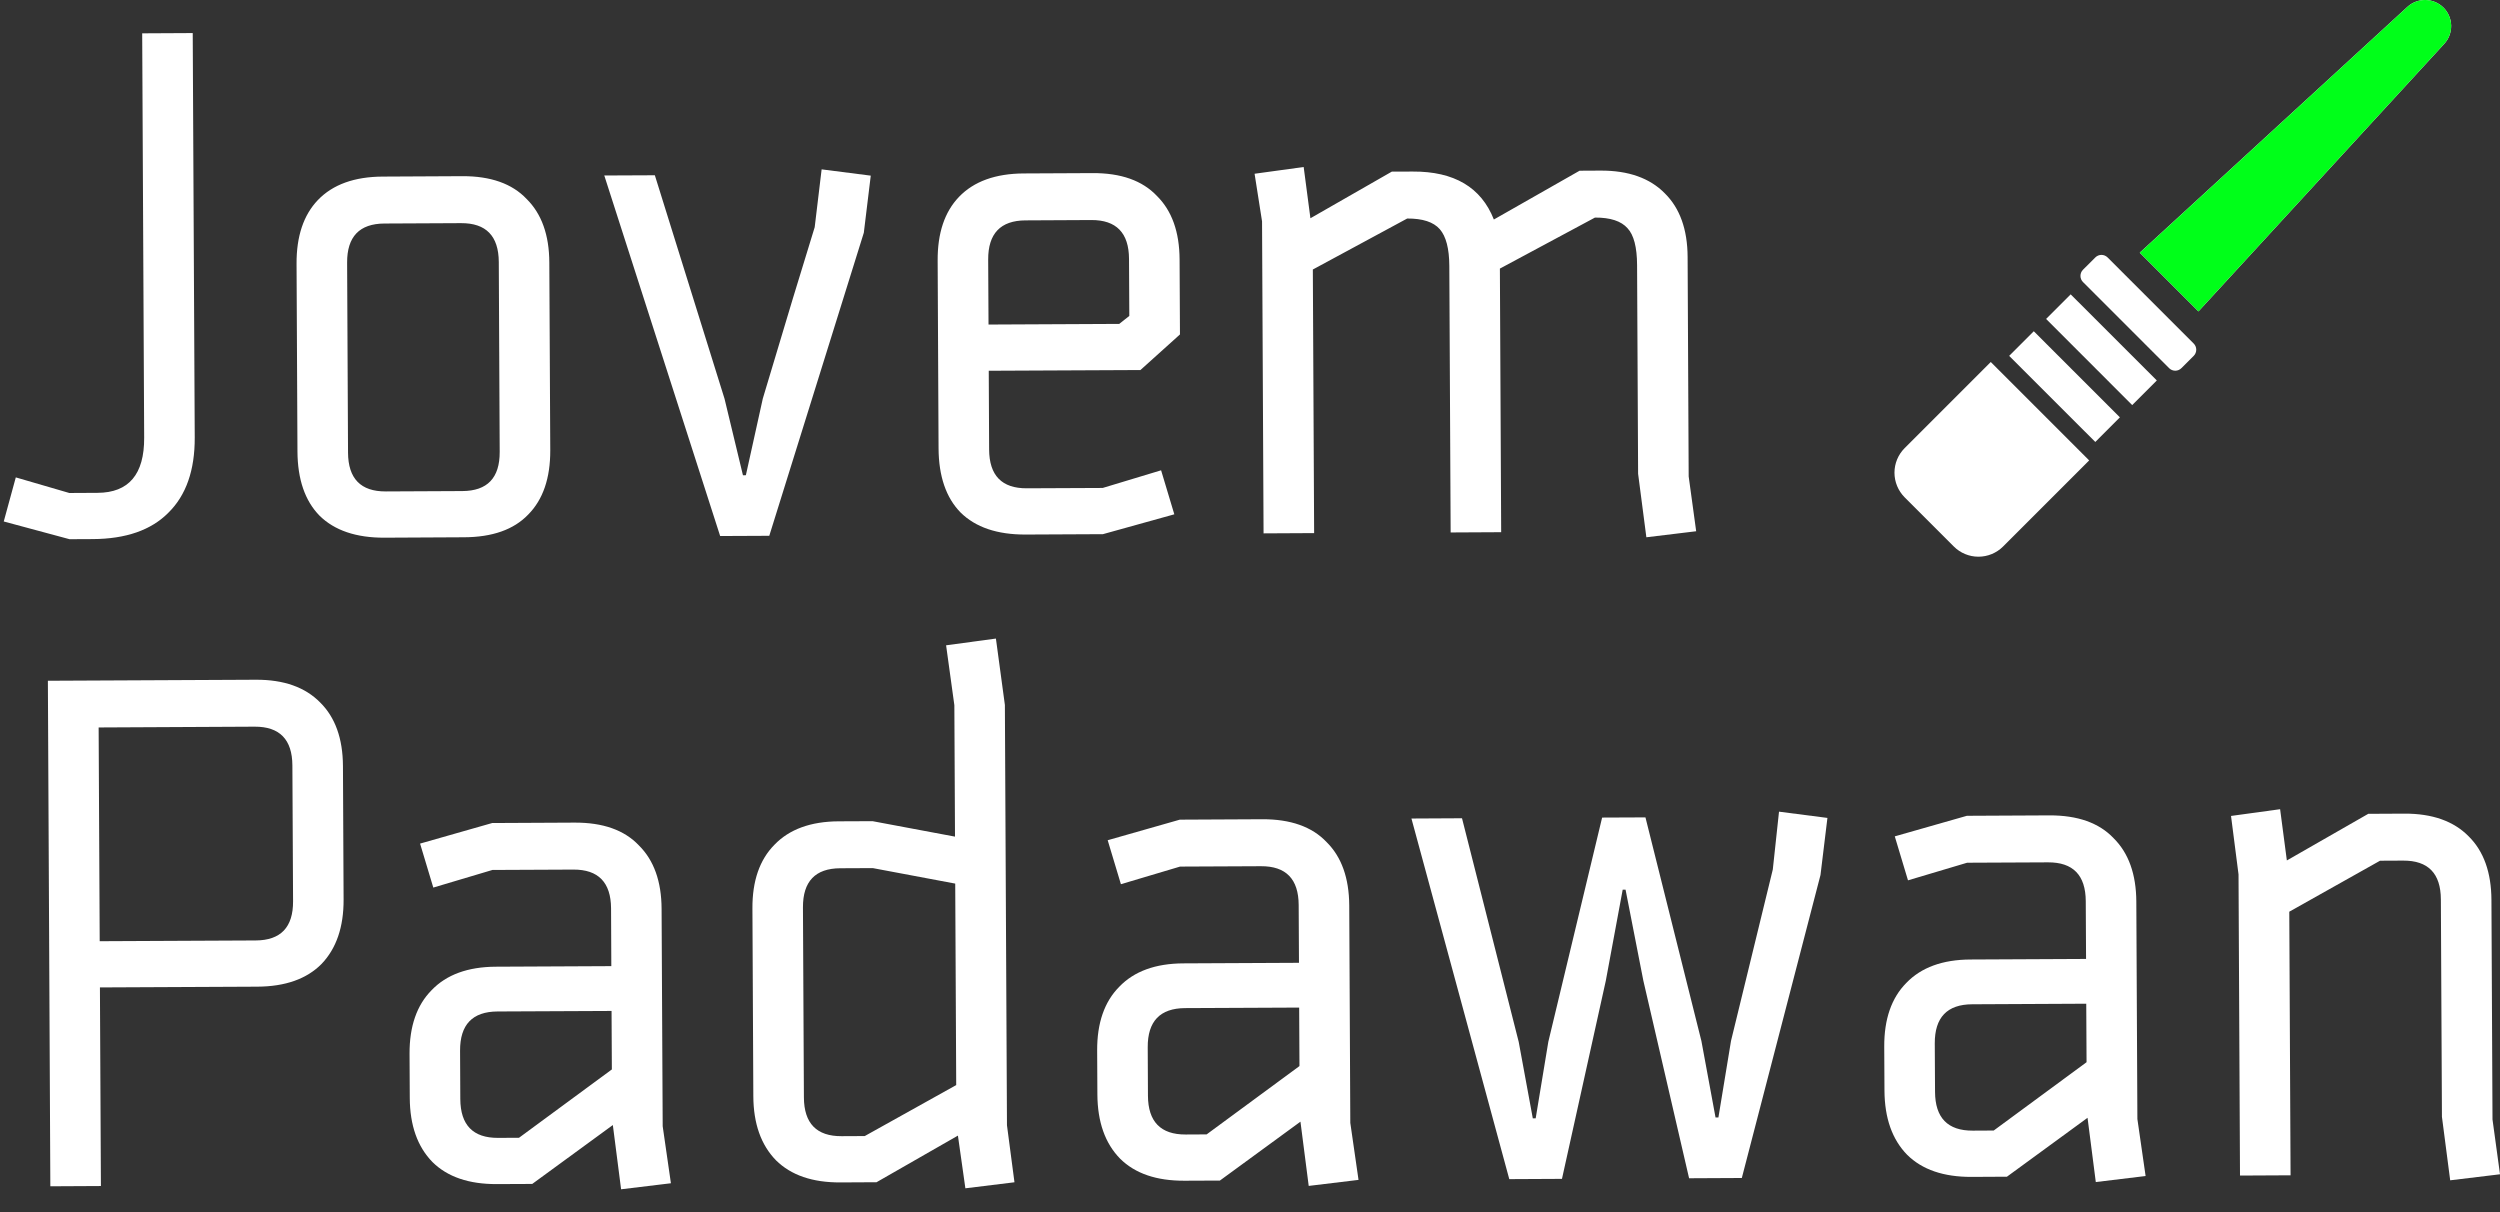 <svg width="66" height="32" viewBox="0 0 66 32" fill="none" xmlns="http://www.w3.org/2000/svg">
<rect x="0" y="0" width="66" height="32" fill="#333333" stroke="none"/>
<path d="M2.446 14.232L1.836 14.235L0.099 13.767L0.417 12.603L1.83 13.015L2.574 13.011C3.4 13.008 3.811 12.522 3.806 11.556L3.754 0.88L5.088 0.873L5.141 11.55C5.145 12.414 4.913 13.076 4.445 13.536C3.99 13.996 3.323 14.228 2.446 14.232Z" fill="white"/>
<path d="M12.171 5.891L10.15 5.901C9.489 5.904 9.16 6.249 9.164 6.935L9.188 11.95C9.192 12.636 9.524 12.977 10.185 12.974L12.206 12.964C12.867 12.961 13.195 12.616 13.192 11.93L13.168 6.916C13.164 6.229 12.832 5.888 12.171 5.891ZM12.25 14.184L10.153 14.195C9.403 14.198 8.83 14.004 8.434 13.612C8.051 13.22 7.857 12.655 7.853 11.918L7.829 6.961C7.826 6.236 8.014 5.676 8.393 5.28C8.785 4.872 9.356 4.665 10.106 4.662L12.203 4.651C12.953 4.648 13.52 4.848 13.903 5.253C14.299 5.645 14.499 6.204 14.502 6.928L14.527 11.885C14.53 12.622 14.336 13.189 13.944 13.585C13.564 13.981 13 14.181 12.25 14.184Z" fill="white"/>
<path d="M22.805 6.144L20.309 14.145L19.012 14.151L15.953 4.633L17.288 4.627L19.128 10.528L19.614 12.547L19.691 12.546L20.138 10.523C20.738 8.512 21.195 7.003 21.508 5.998L21.691 4.471L22.988 4.637L22.805 6.144Z" fill="white"/>
<path d="M27.077 14.112C26.327 14.115 25.754 13.921 25.358 13.529C24.975 13.137 24.782 12.572 24.778 11.835L24.754 6.878C24.75 6.153 24.938 5.593 25.318 5.197C25.71 4.789 26.281 4.582 27.03 4.579L28.842 4.57C29.592 4.566 30.158 4.767 30.542 5.172C30.938 5.564 31.137 6.122 31.141 6.847L31.151 8.829L30.107 9.769L26.103 9.788L26.113 11.867C26.116 12.553 26.448 12.895 27.109 12.891L29.111 12.882L30.653 12.416L31.002 13.578L29.117 14.102L27.077 14.112ZM26.088 6.852L26.097 8.568L29.548 8.551L29.814 8.34L29.806 6.834C29.803 6.148 29.471 5.806 28.81 5.809L27.075 5.818C26.414 5.821 26.085 6.166 26.088 6.852Z" fill="white"/>
<path d="M43.246 12.507L43.219 6.997C43.217 6.527 43.133 6.203 42.967 6.026C42.8 5.836 42.514 5.742 42.107 5.744L39.597 7.091L39.631 14.05L38.297 14.057L38.262 7.021C38.26 6.564 38.176 6.24 38.01 6.05C37.843 5.86 37.557 5.767 37.15 5.769L34.659 7.115L34.693 14.074L33.358 14.081L33.318 5.844L33.121 4.587L34.417 4.409L34.595 5.762L36.744 4.531L37.297 4.529C38.39 4.523 39.103 4.945 39.438 5.795L41.701 4.507L42.254 4.504C42.991 4.501 43.557 4.701 43.953 5.106C44.349 5.498 44.549 6.056 44.553 6.781L44.581 12.577L44.779 14.025L43.464 14.184L43.246 12.507Z" fill="white"/>
<path d="M1.264 17.972L6.755 17.945C7.492 17.942 8.058 18.142 8.454 18.547C8.85 18.939 9.05 19.497 9.054 20.222L9.071 23.749C9.074 24.473 8.88 25.04 8.488 25.449C8.096 25.845 7.531 26.044 6.794 26.048L2.638 26.068L2.664 31.311L1.329 31.318L1.264 17.972ZM2.604 19.205L2.632 24.848L6.75 24.828C7.411 24.825 7.74 24.48 7.737 23.794L7.719 20.209C7.716 19.523 7.383 19.181 6.722 19.184L2.604 19.205Z" fill="white"/>
<path d="M11.09 22.271L12.994 21.728L15.167 21.717C15.917 21.713 16.484 21.914 16.867 22.319C17.263 22.711 17.463 23.269 17.466 23.994L17.495 29.733L17.712 31.238L16.397 31.397L16.179 29.701L14.051 31.256L13.117 31.26C12.38 31.264 11.813 31.07 11.417 30.678C11.021 30.273 10.821 29.708 10.818 28.984L10.812 27.821C10.809 27.096 11.003 26.536 11.395 26.14C11.787 25.731 12.351 25.525 13.089 25.521L16.139 25.506L16.132 23.981C16.128 23.295 15.796 22.953 15.135 22.957L13 22.967L11.439 23.432L11.09 22.271ZM13.149 30.04L13.702 30.037L16.153 28.233L16.145 26.689L13.133 26.703C12.472 26.707 12.143 27.051 12.146 27.738L12.152 29.015C12.156 29.702 12.488 30.043 13.149 30.04Z" fill="white"/>
<path d="M22.829 29.992L25.244 28.646L25.218 23.327L23.042 22.918L22.184 22.922C21.523 22.925 21.195 23.27 21.198 23.956L21.223 28.971C21.226 29.657 21.558 29.999 22.219 29.995L22.829 29.992ZM25.195 18.617L24.977 17.036L26.292 16.858L26.529 18.611L26.584 29.707L26.782 31.212L25.486 31.371L25.289 29.98L23.14 31.211L22.187 31.216C21.45 31.22 20.883 31.025 20.487 30.633C20.091 30.228 19.891 29.664 19.888 28.939L19.864 23.982C19.86 23.258 20.054 22.697 20.446 22.301C20.838 21.893 21.403 21.687 22.14 21.683L23.036 21.679L25.212 22.087L25.195 18.617Z" fill="white"/>
<path d="M29.243 22.182L31.147 21.639L33.321 21.628C34.071 21.625 34.637 21.825 35.021 22.23C35.417 22.622 35.616 23.18 35.62 23.905L35.648 29.644L35.865 31.149L34.55 31.308L34.332 29.612L32.205 31.167L31.27 31.171C30.533 31.175 29.966 30.981 29.571 30.589C29.174 30.184 28.975 29.619 28.971 28.895L28.965 27.732C28.962 27.007 29.156 26.447 29.548 26.051C29.94 25.642 30.505 25.436 31.242 25.433L34.293 25.418L34.285 23.892C34.282 23.206 33.95 22.864 33.289 22.868L31.153 22.878L29.592 23.343L29.243 22.182ZM31.302 29.951L31.855 29.948L34.306 28.144L34.298 26.6L31.286 26.614C30.625 26.618 30.296 26.962 30.3 27.649L30.306 28.926C30.309 29.613 30.642 29.954 31.302 29.951Z" fill="white"/>
<path d="M43.384 25.888L42.915 23.488L42.839 23.488L42.393 25.893L41.236 31.122L39.845 31.129L37.262 21.609L38.597 21.602L40.094 27.506L40.466 29.525L40.542 29.524L40.876 27.502L42.296 21.584L43.44 21.579L44.917 27.482L45.29 29.501L45.366 29.501L45.699 27.478L46.802 22.954L46.966 21.428L48.244 21.593L48.061 23.1L45.984 31.099L44.592 31.106L43.384 25.888Z" fill="white"/>
<path d="M50.022 22.08L51.926 21.537L54.1 21.526C54.849 21.523 55.416 21.723 55.799 22.128C56.195 22.52 56.395 23.078 56.399 23.803L56.427 29.542L56.644 31.047L55.329 31.206L55.111 29.51L52.983 31.065L52.049 31.07C51.312 31.073 50.745 30.879 50.349 30.487C49.953 30.082 49.754 29.517 49.75 28.793L49.744 27.63C49.741 26.905 49.935 26.345 50.327 25.949C50.719 25.541 51.284 25.334 52.021 25.331L55.072 25.316L55.064 23.791C55.061 23.104 54.728 22.763 54.068 22.766L51.932 22.776L50.371 23.241L50.022 22.08ZM52.081 29.849L52.634 29.846L55.085 28.042L55.077 26.498L52.065 26.513C51.404 26.516 51.075 26.861 51.078 27.547L51.085 28.824C51.088 29.511 51.42 29.852 52.081 29.849Z" fill="white"/>
<path d="M65.802 29.553L66 31.001L64.685 31.16L64.467 29.483L64.439 23.745C64.436 23.058 64.104 22.717 63.443 22.72L62.833 22.723L60.437 24.069L60.471 31.028L59.136 31.035L59.097 23.084L58.899 21.541L60.195 21.363L60.373 22.716L62.522 21.485L63.475 21.48C64.212 21.477 64.779 21.677 65.175 22.082C65.571 22.474 65.77 23.033 65.774 23.757L65.802 29.553Z" fill="white"/>
<path d="M53.042 9.395L55.316 11.668L55.965 11.018L53.692 8.745L53.042 9.395ZM50.283 11.83C50.111 12.002 50.014 12.236 50.014 12.479C50.014 12.723 50.111 12.956 50.282 13.129L51.581 14.428C51.753 14.6 51.987 14.697 52.23 14.697C52.474 14.697 52.708 14.601 52.88 14.429L55.154 12.155L52.556 9.557L50.283 11.83ZM55.641 6.797C55.597 6.754 55.539 6.729 55.478 6.729C55.417 6.729 55.359 6.754 55.316 6.797L54.991 7.121C54.948 7.164 54.924 7.223 54.924 7.284C54.924 7.345 54.948 7.403 54.991 7.446L57.264 9.719C57.307 9.762 57.366 9.787 57.427 9.787C57.488 9.787 57.546 9.762 57.589 9.719L57.914 9.395C57.957 9.352 57.981 9.293 57.981 9.232C57.981 9.171 57.957 9.113 57.914 9.07L55.641 6.797ZM54.017 8.42L56.29 10.694L56.94 10.044L54.666 7.771L54.017 8.42Z" fill="white"/>
<path d="M64.035 0C64.213 0.004 64.383 0.076 64.509 0.202C64.635 0.328 64.707 0.498 64.711 0.676C64.714 0.854 64.648 1.026 64.528 1.157L58.039 8.221L56.489 6.671L63.554 0.183C63.685 0.062 63.857 -0.003 64.035 0Z" fill="white"/>
<path d="M64.035 0C64.213 0.004 64.383 0.076 64.509 0.202C64.635 0.328 64.707 0.498 64.711 0.676C64.714 0.854 64.648 1.026 64.528 1.157L58.039 8.221L56.49 6.671L63.554 0.183C63.685 0.062 63.857 -0.003 64.035 0Z" fill="#00FF19"/>
</svg>

